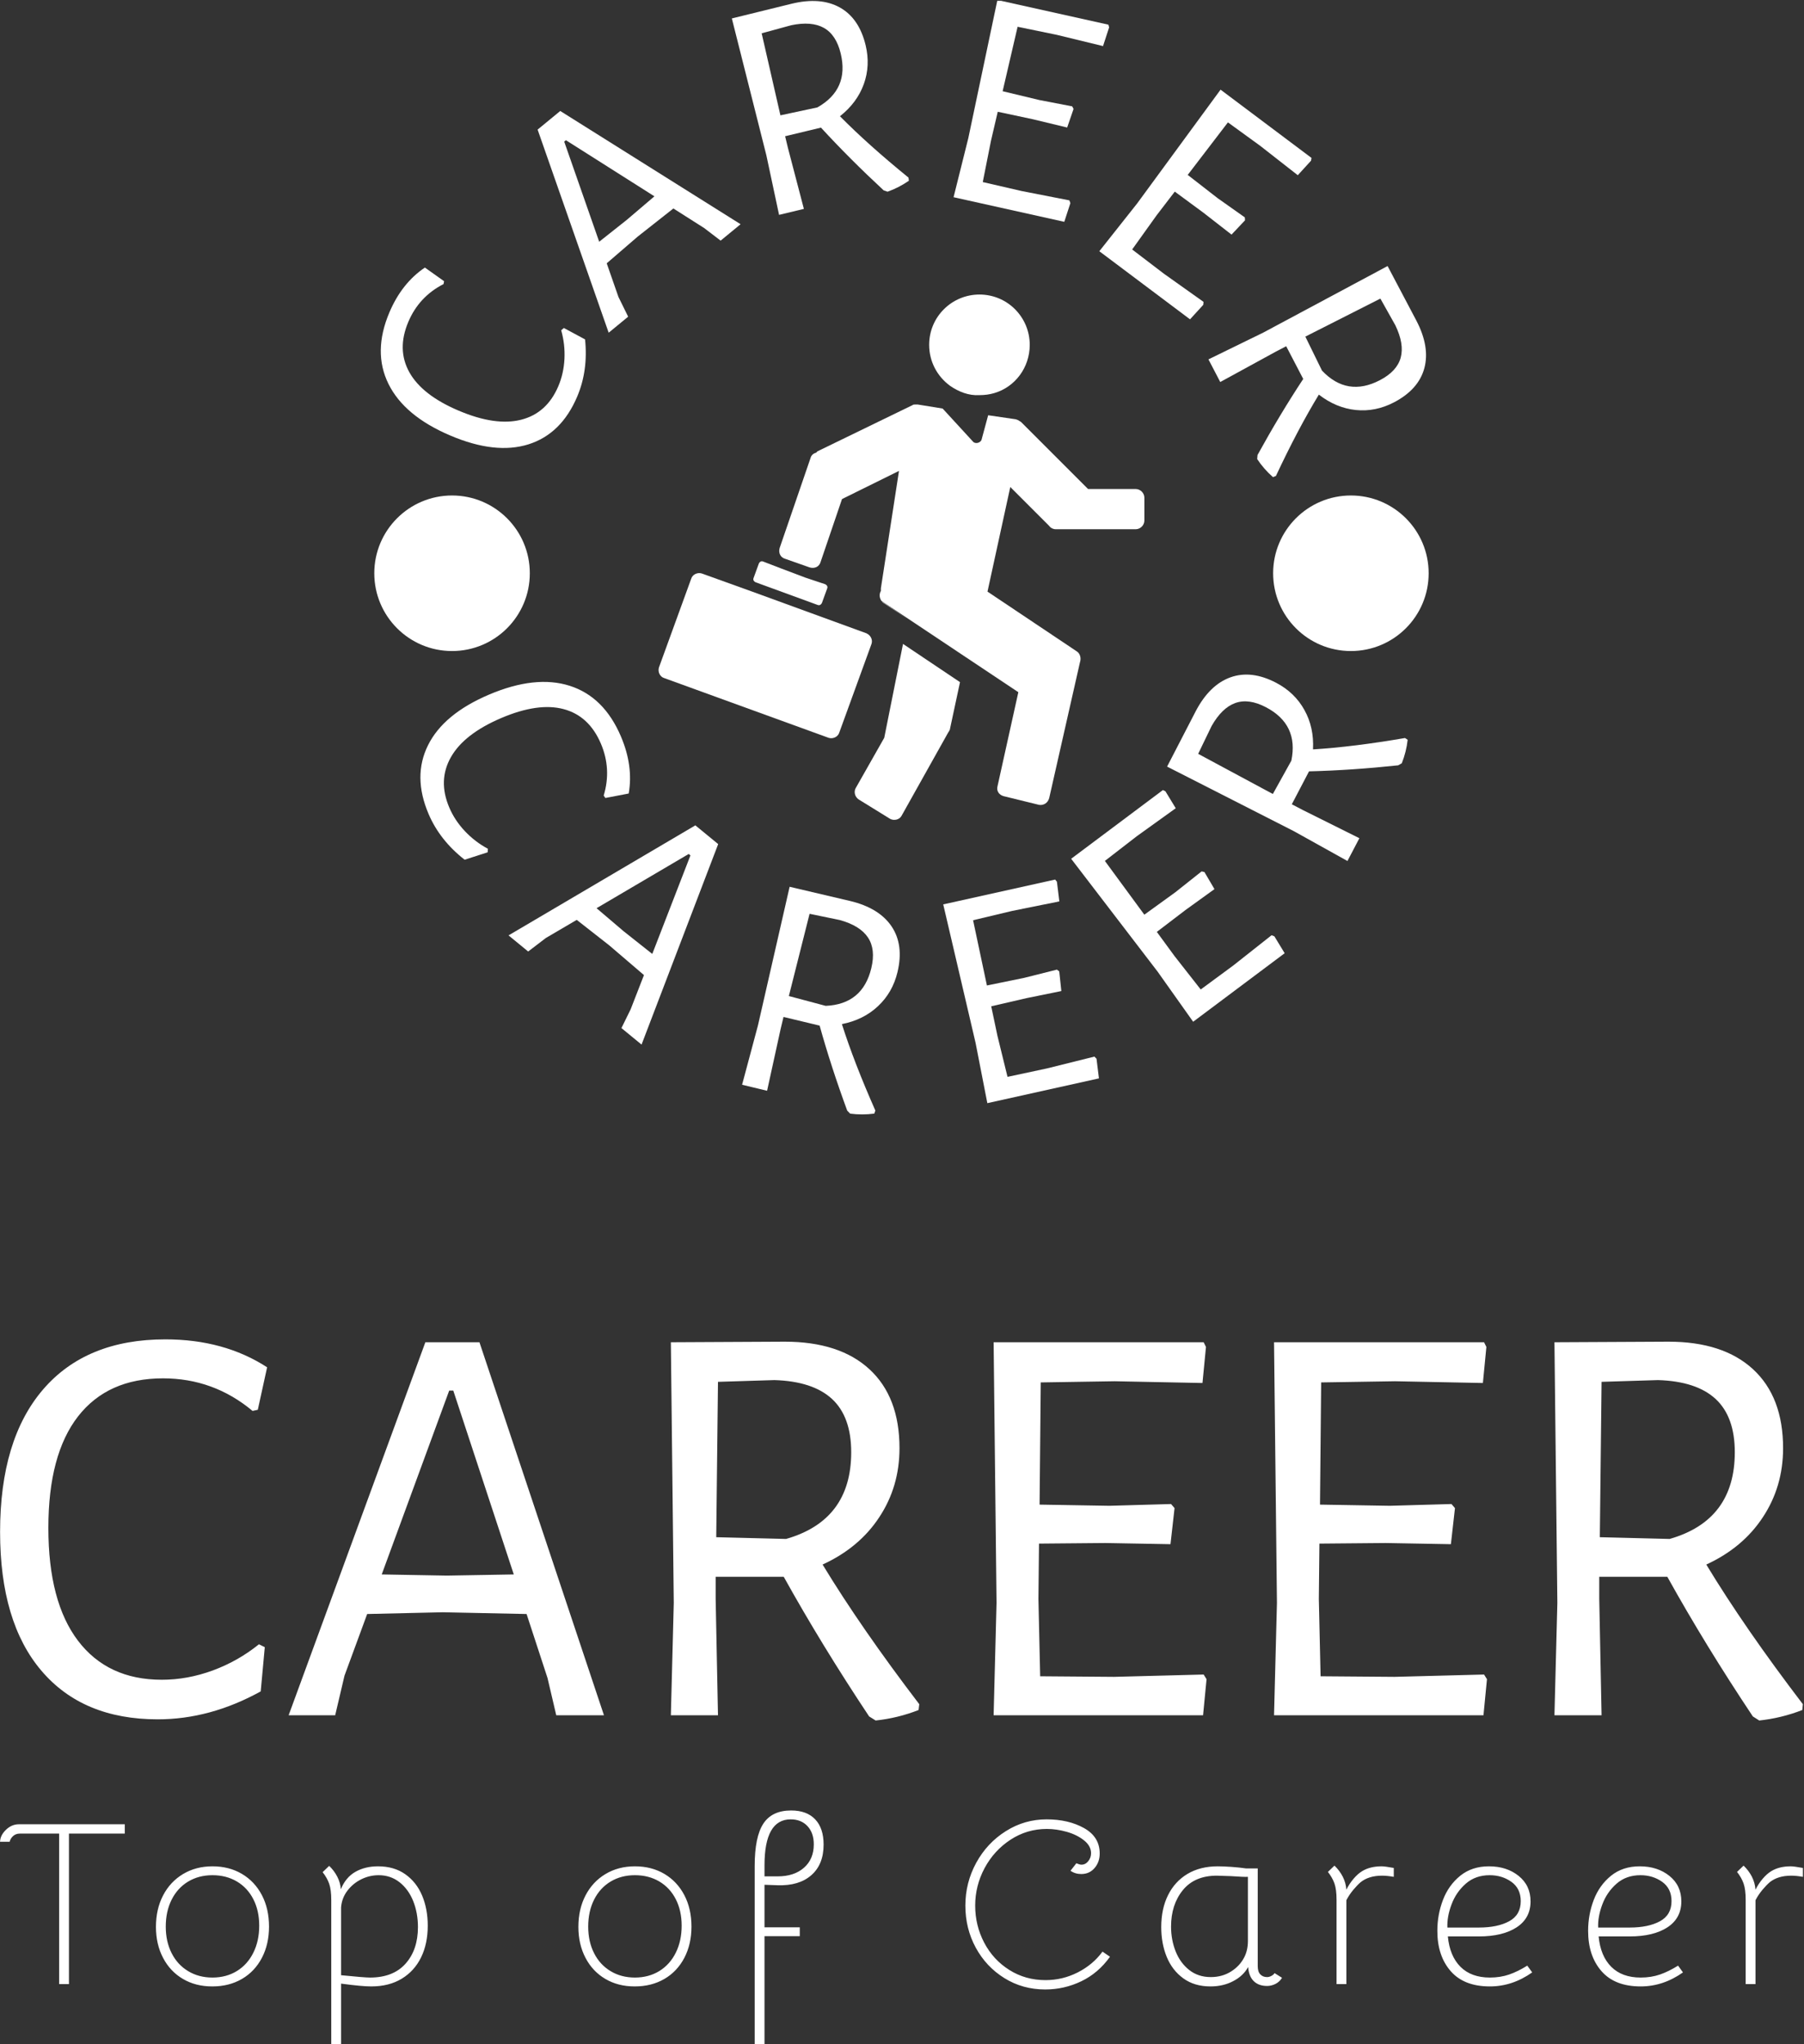 <svg xmlns="http://www.w3.org/2000/svg" version="1.1" xmlns:xlink="http://www.w3.org/1999/xlink" xmlns:svgjs="http://svgjs.dev/svgjs" width="2000" height="2266" viewBox="0 0 2000 2266"><rect x="0" y="0" width="2000" height="2266" fill="#333333" stroke="none"/><g transform="matrix(1,0,0,1,-0.592,0.917)"><svg viewBox="0 0 218 247" data-background-color="#97978d" preserveAspectRatio="xMidYMid meet" height="2266" width="2000" xmlns="http://www.w3.org/2000/svg" xmlns:xlink="http://www.w3.org/1999/xlink"><g id="tight-bounds" transform="matrix(1,0,0,1,0.065,-0.1)"><svg viewBox="0 0 217.871 247.2" height="247.2" width="217.871"><g><svg viewBox="0 0 217.871 247.2" height="247.2" width="217.871"><g><svg viewBox="0 0 395.52 448.763" height="247.2" width="217.871"><g transform="matrix(1,0,0,1,0,293.769)"><svg viewBox="0 0 395.52 154.994" height="154.994" width="395.52"><g id="textblocktransform"><svg viewBox="0 0 395.52 154.994" height="154.994" width="395.52" id="textblock"><g><svg viewBox="0 0 395.52 83.597" height="83.597" width="395.52"><g transform="matrix(1,0,0,1,0,0)"><svg width="395.52" viewBox="1.9 -32.3 154.94 32.75" height="83.597" data-palette-color="#ffffff"><path d="M16.1-32.3Q21.15-32.3 24.85-29.9L24.85-29.9 24.05-26.25 23.6-26.15Q20.25-28.95 15.9-28.95L15.9-28.95Q11.15-28.95 8.6-25.68 6.05-22.4 6.05-16.1L6.05-16.1Q6.05-9.75 8.6-6.4 11.15-3.05 15.8-3.05L15.8-3.05Q18-3.05 20.18-3.85 22.35-4.65 24.15-6.1L24.15-6.1 24.65-5.85 24.3-2.05Q19.95 0.35 15.45 0.35L15.45 0.35Q9 0.35 5.45-3.83 1.9-8 1.9-15.75L1.9-15.75Q1.9-23.7 5.6-28 9.3-32.3 16.1-32.3L16.1-32.3ZM43.1-32.05L53.8 0 49.7 0 48.95-3.2 47.15-8.7 39.95-8.85 33.45-8.7 31.5-3.4 30.7 0 26.7 0 38.45-32.05 43.1-32.05ZM40.3-12L46.05-12.1 40.85-27.9 40.5-27.9 34.7-12.1 40.3-12ZM72.59-12.95Q75.9-7.5 80.9-0.95L80.9-0.95 80.84-0.45Q79.05 0.25 77.15 0.45L77.15 0.45 76.59 0.1Q72.5-6.05 69.25-11.9L69.25-11.9 63.4-11.9 63.4-10 63.6 0 59.55 0 59.8-9.65 59.55-32.05 69.34-32.1Q74.05-32.1 76.62-29.73 79.2-27.35 79.2-22.95L79.2-22.95Q79.2-19.65 77.47-17.03 75.75-14.4 72.59-12.95L72.59-12.95ZM63.6-28.65L63.45-15.3 69.45-15.15Q75.05-16.75 75.05-22.6L75.05-22.6Q75.05-25.65 73.4-27.18 71.75-28.7 68.45-28.8L68.45-28.8 63.6-28.65ZM105.34-3.5L105.59-3.1 105.29 0 87.29 0 87.54-9.65 87.29-32.05 105.34-32.05 105.54-31.65 105.24-28.55 97.69-28.7 91.34-28.6 91.24-18.1 97.24-18 102.54-18.15 102.84-17.8 102.49-14.7 96.89-14.8 91.19-14.75 91.14-10 91.29-3.35 97.64-3.3 105.34-3.5ZM129.44-3.5L129.69-3.1 129.39 0 111.39 0 111.64-9.65 111.39-32.05 129.44-32.05 129.64-31.65 129.34-28.55 121.79-28.7 115.44-28.6 115.34-18.1 121.34-18 126.64-18.15 126.94-17.8 126.59-14.7 120.99-14.8 115.29-14.75 115.24-10 115.39-3.35 121.74-3.3 129.44-3.5ZM148.54-12.95Q151.84-7.5 156.84-0.95L156.84-0.95 156.79-0.45Q154.99 0.25 153.09 0.45L153.09 0.45 152.54 0.1Q148.44-6.05 145.19-11.9L145.19-11.9 139.34-11.9 139.34-10 139.54 0 135.49 0 135.74-9.65 135.49-32.05 145.29-32.1Q149.99-32.1 152.56-29.73 155.14-27.35 155.14-22.95L155.14-22.95Q155.14-19.65 153.41-17.03 151.69-14.4 148.54-12.95L148.54-12.95ZM139.54-28.65L139.39-15.3 145.39-15.15Q150.99-16.75 150.99-22.6L150.99-22.6Q150.99-25.65 149.34-27.18 147.69-28.7 144.39-28.8L144.39-28.8 139.54-28.65Z" opacity="1" transform="matrix(1,0,0,1,0,0)" fill="#ffffff" class="wordmark-text-0" data-fill-palette-color="primary" id="text-0"></path></svg></g></svg></g><g transform="matrix(1,0,0,1,0,103.332)"><svg viewBox="0 0 395.52 51.663" height="51.663" width="395.52"><g transform="matrix(1,0,0,1,0,0)"><svg width="395.52" viewBox="1.85 -37.2 385.85 50.4" height="51.663" data-palette-color="#ffffff"><path d="M14.5-32.25L6.05-32.25Q5.25-32.25 4.67-31.75 4.1-31.25 3.9-30.5L3.9-30.5 1.85-30.5Q1.9-31.85 3.05-33L3.05-33Q4.3-34.25 5.9-34.25L5.9-34.25 28.55-34.25 28.55-32.25 16.6-32.25 16.6-0.05 14.5-0.05 14.5-32.25ZM47.27 0.45Q43.72 0.45 41-1.15 38.27-2.75 36.75-5.65 35.22-8.55 35.22-12.3L35.22-12.3Q35.22-16.1 36.75-19.03 38.27-21.95 41.02-23.6 43.77-25.25 47.32-25.25L47.32-25.25Q50.87-25.25 53.62-23.63 56.37-22 57.9-19.07 59.42-16.15 59.42-12.35L59.42-12.35Q59.42-8.6 57.9-5.68 56.37-2.75 53.62-1.15 50.87 0.45 47.27 0.45L47.27 0.45ZM47.32-1.45Q50.27-1.45 52.55-2.85 54.82-4.25 56.07-6.78 57.32-9.3 57.32-12.55L57.32-12.55Q57.32-15.75 56.07-18.2 54.82-20.65 52.55-22 50.27-23.35 47.32-23.35L47.32-23.35Q44.37-23.35 42.1-21.98 39.82-20.6 38.57-18.1 37.32-15.6 37.32-12.35L37.32-12.35Q37.32-9.15 38.57-6.68 39.82-4.2 42.1-2.83 44.37-1.45 47.32-1.45L47.32-1.45ZM82.74-25.25Q86.19-25.25 88.59-23.55 90.99-21.85 92.19-18.98 93.39-16.1 93.39-12.55L93.39-12.55Q93.39-8.7 91.97-5.78 90.54-2.85 87.82-1.2 85.09 0.45 81.29 0.45L81.29 0.45Q79.29 0.45 74.84-0.15L74.84-0.15 74.84 13 72.74 13 72.74-18.05Q72.74-20.25 72.29-21.53 71.84-22.8 70.89-24L70.89-24 72.29-25.35Q73.34-24.35 74.02-23.05 74.69-21.75 74.79-20.35L74.79-20.35Q75.84-22.9 77.92-24.08 79.99-25.25 82.74-25.25L82.74-25.25ZM81.04-1.45Q85.99-1.45 88.64-4.42 91.29-7.4 91.29-12.25L91.29-12.25Q91.29-15.25 90.29-17.78 89.29-20.3 87.37-21.83 85.44-23.35 82.89-23.35L82.89-23.35Q80.94-23.35 79.17-22.48 77.39-21.6 76.19-20.03 74.99-18.45 74.84-16.45L74.84-16.45 74.84-1.95Q79.84-1.45 81.04-1.45L81.04-1.45ZM137.68 0.45Q134.13 0.45 131.41-1.15 128.68-2.75 127.16-5.65 125.63-8.55 125.63-12.3L125.63-12.3Q125.63-16.1 127.16-19.03 128.68-21.95 131.43-23.6 134.18-25.25 137.73-25.25L137.73-25.25Q141.28-25.25 144.03-23.63 146.78-22 148.31-19.07 149.83-16.15 149.83-12.35L149.83-12.35Q149.83-8.6 148.31-5.68 146.78-2.75 144.03-1.15 141.28 0.45 137.68 0.45L137.68 0.45ZM137.73-1.45Q140.68-1.45 142.96-2.85 145.23-4.25 146.48-6.78 147.73-9.3 147.73-12.55L147.73-12.55Q147.73-15.75 146.48-18.2 145.23-20.65 142.96-22 140.68-23.35 137.73-23.35L137.73-23.35Q134.78-23.35 132.51-21.98 130.23-20.6 128.98-18.1 127.73-15.6 127.73-12.35L127.73-12.35Q127.73-9.15 128.98-6.68 130.23-4.2 132.51-2.83 134.78-1.45 137.73-1.45L137.73-1.45ZM163.36-25.3Q163.36-31.55 165.21-34.38 167.06-37.2 171.16-37.2L171.16-37.2Q174.51-37.2 176.31-35.3 178.11-33.4 178.11-29.9L178.11-29.9Q178.11-25.65 175.48-23.35 172.86-21.05 168.26-21.2L168.26-21.2 165.46-21.3 165.46-12.2 173.01-12.2 173.01-10.3 165.46-10.3 165.46 13.2 163.36 13.2 163.36-25.3ZM168.26-23.1Q171.81-23.1 173.91-24.95 176.01-26.8 176.01-29.95L176.01-29.95Q176.01-32.4 174.66-33.85 173.31-35.3 171.06-35.3L171.06-35.3Q165.46-35.3 165.46-25.45L165.46-25.45 165.46-23.1 168.26-23.1ZM225.55 1.1Q220.7 1.1 216.8-1.33 212.9-3.75 210.67-7.85 208.45-11.95 208.45-16.85L208.45-16.85Q208.45-21.75 210.77-26 213.1-30.25 217.1-32.77 221.1-35.3 225.85-35.3L225.85-35.3Q230.5-35.3 233.85-33.43 237.2-31.55 237.2-28L237.2-28Q237.2-26.15 236.1-24.88 235-23.6 233.25-23.6L233.25-23.6Q231.95-23.6 230.95-24.3L230.95-24.3 232.2-25.9Q232.9-25.6 233.3-25.6L233.3-25.6Q234.15-25.6 234.75-26.35 235.35-27.1 235.35-28.05L235.35-28.05Q235.35-29.6 233.85-30.8 232.35-32 230.15-32.63 227.95-33.25 225.9-33.25L225.9-33.25Q221.65-33.25 218.12-30.95 214.6-28.65 212.57-24.88 210.55-21.1 210.55-16.85L210.55-16.85Q210.55-12.6 212.47-8.93 214.4-5.25 217.85-3.08 221.3-0.9 225.6-0.9L225.6-0.9Q229.25-0.9 232.5-2.55 235.75-4.2 237.8-7L237.8-7 239.4-5.9Q236.9-2.4 233.25-0.65 229.6 1.1 225.55 1.1L225.55 1.1ZM274.62-2.4L276.22-1.4Q275.72-0.55 274.84-0.1 273.97 0.35 273.02 0.35L273.02 0.35Q271.22 0.35 270.17-0.68 269.12-1.7 268.97-3.7L268.97-3.7Q267.92-1.8 265.77-0.68 263.62 0.45 260.92 0.45L260.92 0.45Q257.47 0.45 255.09-1.28 252.72-3 251.54-5.88 250.37-8.75 250.37-12.25L250.37-12.25Q250.37-16.15 251.82-19.07 253.27-22 255.99-23.63 258.72-25.25 262.47-25.25L262.47-25.25Q263.62-25.25 265.39-25.13 267.17-25 268.52-24.8L268.52-24.8 271.02-24.8 271.02-3.9Q271.02-2.7 271.57-2.13 272.12-1.55 273.02-1.55L273.02-1.55Q273.47-1.55 273.94-1.8 274.42-2.05 274.62-2.4L274.62-2.4ZM268.92-9.3L268.92-23Q268.12-22.95 265.32-23.15L265.32-23.15 262.27-23.25Q257.52-23.25 254.99-20.15 252.47-17.05 252.47-12.35L252.47-12.35Q252.47-9.55 253.44-7.08 254.42-4.6 256.34-3.08 258.27-1.55 260.97-1.55L260.97-1.55Q263.42-1.55 265.32-2.75 267.22-3.95 268.17-5.85L268.17-5.85Q268.92-7.35 268.92-9.3L268.92-9.3ZM297.54-25.25Q298.24-25.25 300.14-24.9L300.14-24.9 300.14-23Q298.69-23.25 297.64-23.25L297.64-23.25Q294.79-23.25 293.04-21.85L293.04-21.85Q292.29-21.2 291.44-20.18 290.59-19.15 289.99-18L289.99-18 289.99-0.05 287.89-0.05 287.89-18.1Q287.89-20.3 287.44-21.58 286.99-22.85 286.04-24.05L286.04-24.05 287.44-25.4Q288.54-24.35 289.22-23.03 289.89-21.7 289.99-20.25L289.99-20.25Q290.64-21.55 291.54-22.6 292.44-23.65 293.34-24.2L293.34-24.2Q295.04-25.25 297.54-25.25L297.54-25.25ZM320.71 0.45Q315.16 0.45 312.31-2.83 309.46-6.1 309.46-11.45L309.46-11.45Q309.46-14.9 310.66-18.05 311.86-21.2 314.36-23.23 316.86-25.25 320.51-25.25L320.51-25.25Q324.31-25.25 326.86-23.2 329.41-21.15 329.41-17.75L329.41-17.75Q329.41-14.15 326.44-12.2 323.46-10.25 318.36-10.25L318.36-10.25 311.71-10.25Q312.11-6.05 314.41-3.75 316.71-1.45 320.71-1.45L320.71-1.45Q322.96-1.45 324.84-2.1 326.71-2.75 328.71-4L328.71-4 329.76-2.55Q325.51 0.45 320.71 0.45L320.71 0.45ZM318.36-12.15Q322.36-12.15 324.84-13.5 327.31-14.85 327.31-17.8L327.31-17.8Q327.31-20.5 325.31-21.93 323.31-23.35 320.66-23.35L320.66-23.35Q317.61-23.35 315.54-21.53 313.46-19.7 312.49-17.07 311.51-14.45 311.61-12.15L311.61-12.15 318.36-12.15ZM352.98 0.45Q347.43 0.45 344.58-2.83 341.73-6.1 341.73-11.45L341.73-11.45Q341.73-14.9 342.93-18.05 344.13-21.2 346.63-23.23 349.13-25.25 352.78-25.25L352.78-25.25Q356.58-25.25 359.13-23.2 361.68-21.15 361.68-17.75L361.68-17.75Q361.68-14.15 358.71-12.2 355.73-10.25 350.63-10.25L350.63-10.25 343.98-10.25Q344.38-6.05 346.68-3.75 348.98-1.45 352.98-1.45L352.98-1.45Q355.23-1.45 357.11-2.1 358.98-2.75 360.98-4L360.98-4 362.03-2.55Q357.78 0.45 352.98 0.45L352.98 0.45ZM350.63-12.15Q354.63-12.15 357.11-13.5 359.58-14.85 359.58-17.8L359.58-17.8Q359.58-20.5 357.58-21.93 355.58-23.35 352.93-23.35L352.93-23.35Q349.88-23.35 347.81-21.53 345.73-19.7 344.76-17.07 343.78-14.45 343.88-12.15L343.88-12.15 350.63-12.15ZM385.1-25.25Q385.8-25.25 387.7-24.9L387.7-24.9 387.7-23Q386.25-23.25 385.2-23.25L385.2-23.25Q382.35-23.25 380.6-21.85L380.6-21.85Q379.85-21.2 379-20.18 378.15-19.15 377.55-18L377.55-18 377.55-0.05 375.45-0.05 375.45-18.1Q375.45-20.3 375-21.58 374.55-22.85 373.6-24.05L373.6-24.05 375-25.4Q376.1-24.35 376.78-23.03 377.45-21.7 377.55-20.25L377.55-20.25Q378.2-21.55 379.1-22.6 380-23.65 380.9-24.2L380.9-24.2Q382.6-25.25 385.1-25.25L385.1-25.25Z" opacity="1" transform="matrix(1,0,0,1,0,0)" fill="#ffffff" class="slogan-text-1" data-fill-palette-color="secondary" id="text-1"></path></svg></g></svg></g></svg></g></svg></g><g transform="matrix(1,0,0,1,75.544,0)"><svg viewBox="0 0 244.431 244.431" height="244.431" width="244.431"><g><svg viewBox="0 0 244.431 244.431" height="244.431" width="244.431"><g transform="matrix(1,0,0,1,68.925,64.603)"><svg viewBox="0 0 106.582 115.226" height="115.226" width="106.582"><g><svg xmlns="http://www.w3.org/2000/svg" xmlns:xlink="http://www.w3.org/1999/xlink" version="1.1" x="0" y="0" viewBox="9.739 9.3 72.461 78.338" style="enable-background:new 0 0 100 100;" xml:space="preserve" height="115.226" width="106.582" class="icon-z$-0" data-fill-palette-color="accent" id="z$-0"><g fill="#ffffff" data-fill-palette-color="accent"><g fill="#ffffff" data-fill-palette-color="accent"><g fill="#ffffff" data-fill-palette-color="accent"><path class="" d="M53.2 74.1c0 0.1 0 0.1-0.1 0.2 0 0.1 0 0.1-0.1 0.2L53 74.5 46 87c-0.3 0.6-1.1 0.8-1.7 0.5l-4.7-2.9c-0.6-0.4-0.8-1.2-0.4-1.8l4.2-7.4 2.8-14 8.5 5.7L53.2 74.1C53.2 74 53.2 74 53.2 74.1z" fill="#ffffff" data-fill-palette-color="accent"></path><path class="" d="M53.2 22.9c-1.9-1.4-3.1-3.6-3.1-6.1 0-4.2 3.4-7.5 7.5-7.5 4.2 0 7.5 3.4 7.5 7.5 0 3.4-2.2 6.3-5.3 7.2-0.7 0.2-1.4 0.3-2.2 0.3C56 24.4 54.5 23.8 53.2 22.9z" fill="#ffffff" data-fill-palette-color="accent"></path><path class="" d="M68 84.4c-0.2 0.7-0.8 1.1-1.5 1l-5.3-1.3c-0.7-0.2-1.1-0.8-0.9-1.5l3.1-14L43 55c-0.3-0.4-0.4-1-0.1-1.5 0-0.1 0-0.3 0-0.4l2.7-17.5-8.5 4.2-3.2 9.4c-0.2 0.7-0.9 1-1.6 0.8l-3.7-1.3c-0.7-0.2-1-0.9-0.8-1.6l4.6-13.4c0.1-0.4 0.4-0.7 0.8-0.8 0.1-0.1 0.2-0.1 0.2-0.2l14.2-6.9c0.1-0.1 0.3-0.1 0.4-0.1h0.1 0.2c0 0 0.1 0 0.1 0l3.7 0.6c0 0 0.1 0.1 0.1 0.1l4.5 4.9c0.4 0.3 1 0.1 1.2-0.3l1-3.7 4.1 0.6c0.1 0 0.2 0.1 0.3 0.1 0.2 0.1 0.3 0.2 0.5 0.3l9.9 9.9c0 0 0.1 0.1 0.1 0.1h7.1c0.7 0 1.3 0.6 1.3 1.3v3.4c0 0.7-0.6 1.3-1.3 1.3H69c-0.4 0-0.8-0.2-1-0.5L62.2 38l-3.4 15.6 13.3 8.9c0.5 0.3 0.7 1 0.5 1.6L68 84.4z" fill="#ffffff" data-fill-palette-color="accent"></path><path class="" d="M34.6 52.5c0.2 0.1 0.4 0.3 0.3 0.6l-0.8 2.2c-0.1 0.2-0.3 0.4-0.6 0.3l-9.3-3.4c-0.2-0.1-0.4-0.3-0.3-0.6l0.8-2.2c0.1-0.2 0.3-0.4 0.6-0.3l2.6 1 3.7 1.4L34.6 52.5z" fill="#ffffff" data-fill-palette-color="accent"></path><path class="" d="M53 74.4c0-0.1 0.1-0.1 0.1-0.2 0 0.1-0.1 0.2-0.2 0.3L53 74.4z" fill="#ffffff" data-fill-palette-color="accent"></path><path class="" d="M48.2 25.6C48.2 25.6 48.2 25.6 48.2 25.6l-0.2 0C48.1 25.6 48.1 25.6 48.2 25.6z" fill="#ffffff" data-fill-palette-color="accent"></path><path class="" d="M46.9 57.7l-3.6-2.4c-0.1-0.1-0.2-0.1-0.2-0.2L46.9 57.7z" fill="#ffffff" data-fill-palette-color="accent"></path><path class="" d="M40.9 59.9c0.5 0.3 0.8 0.9 0.6 1.5l-4.8 13.2c-0.2 0.7-1 1-1.6 0.8l-24.5-8.9c-0.7-0.2-1-1-0.8-1.6l4.8-13.2c0.2-0.7 1-1 1.6-0.8l7.5 2.7 17 6.2C40.8 59.8 40.8 59.9 40.9 59.9z" fill="#ffffff" data-fill-palette-color="accent"></path></g></g></g></svg></g></svg></g><g><path d="M9.878 68.516c1.818-4.279 4.412-7.555 7.783-9.829v0l4.213 2.991-0.117 0.627c-3.583 1.833-6.158 4.592-7.723 8.277v0c-1.712 4.03-1.64 7.717 0.216 11.06 1.863 3.346 5.464 6.153 10.803 8.422v0c5.388 2.289 9.963 2.956 13.725 1.999 3.762-0.956 6.481-3.407 8.157-7.352v0c0.793-1.867 1.242-3.865 1.346-5.996 0.104-2.131-0.135-4.221-0.717-6.272v0l0.589-0.501 4.647 2.5c0.468 4.556-0.107 8.74-1.727 12.553v0c-2.325 5.473-5.897 8.963-10.717 10.472-4.825 1.506-10.526 0.862-17.101-1.932v0c-6.74-2.863-11.267-6.64-13.582-11.33-2.315-4.69-2.246-9.919 0.205-15.689z" fill="#ffffff" data-fill-palette-color="accent"></path><path d="M47.359 24.344l39.563 24.836-4.379 3.601-3.612-2.76-6.753-4.294-7.815 6.157-6.811 5.869 2.572 7.374 2.131 4.334-4.273 3.513-15.59-44.547zM61.971 48.212l6.046-5.151-19.416-12.308-0.374 0.307 7.674 21.963z" fill="#ffffff" data-fill-palette-color="accent"></path><path d="M108.721 25.498c4.126 4.175 9.136 8.66 15.03 13.453v0l0.095 0.688c-1.463 1.015-3.024 1.818-4.684 2.407v0l-0.853-0.293c-4.994-4.63-9.579-9.217-13.753-13.76v0l-7.865 1.891 0.614 2.555 3.502 13.38-5.445 1.31-2.784-13.056-7.576-30.027 13.16-3.236c4.206-1.012 7.721-0.732 10.543 0.838 2.818 1.578 4.701 4.339 5.649 8.282v0c0.711 2.958 0.578 5.797-0.4 8.518-0.984 2.722-2.729 5.072-5.233 7.05zM91.546 7.308l4.113 17.989 8.115-1.739c4.668-2.64 6.373-6.578 5.114-11.815v0c-0.657-2.734-1.887-4.609-3.69-5.625-1.807-1.008-4.2-1.201-7.179-0.58v0z" fill="#ffffff" data-fill-palette-color="accent"></path><path d="M159.051 43.945l0.218 0.615-1.336 4.095-24.288-5.4 3.233-12.952 6.383-30.303 24.356 5.415 0.15 0.6-1.335 4.094-10.138-2.466-8.602-1.77-3.283 14.134 8.069 1.936 7.19 1.385 0.3 0.563-1.403 4.08-7.52-1.814-7.709-1.643-1.493 6.397-1.793 9.022 8.556 1.973z" fill="#ffffff" data-fill-palette-color="accent"></path><path d="M188.48 66.211l-0.055 0.65-2.906 3.179-19.899-14.936 8.287-10.465 18.312-24.974 19.955 14.978-0.111 0.608-2.905 3.18-8.218-6.428-7.106-5.16-8.821 11.522 6.553 5.091 5.979 4.228 0.041 0.636-2.961 3.138-6.102-4.753-6.346-4.677-3.998 5.212-5.355 7.48 6.982 5.326z" fill="#ffffff" data-fill-palette-color="accent"></path><path d="M213.783 86.556c-3.054 5.014-6.193 10.959-9.419 17.837v0l-0.645 0.259c-1.339-1.174-2.495-2.495-3.468-3.963v0l0.078-0.898c3.285-5.966 6.627-11.523 10.026-16.672v0l-3.737-7.175-2.331 1.214-12.136 6.634-2.588-4.967 11.995-5.859 27.304-14.613 6.322 11.987c1.999 3.837 2.578 7.315 1.737 10.433-0.85 3.116-3.073 5.61-6.67 7.485v0c-2.698 1.406-5.486 1.963-8.362 1.672-2.88-0.297-5.581-1.421-8.106-3.374zM227.279 65.493l-16.46 8.34 3.65 7.454c3.69 3.891 7.924 4.593 12.701 2.105v0c2.494-1.299 4.016-2.946 4.566-4.94 0.541-1.997 0.15-4.366-1.174-7.107v0z" fill="#ffffff" data-fill-palette-color="accent"></path><path d="M60.667 161.525c1.839 4.313 2.409 8.487 1.71 12.522v0l-5.114 0.977-0.375-0.527c1.171-3.885 0.965-7.685-0.618-11.398v0c-1.73-4.059-4.46-6.582-8.188-7.569-3.728-0.988-8.285-0.333-13.67 1.963v0c-5.428 2.314-9.106 5.171-11.035 8.57-1.935 3.402-2.056 7.09-0.362 11.064v0c0.801 1.878 1.94 3.601 3.417 5.169 1.477 1.568 3.162 2.858 5.053 3.869v0l-0.046 0.772-5.061 1.631c-3.633-2.846-6.27-6.193-7.909-10.04v0c-2.348-5.506-2.384-10.537-0.11-15.093 2.268-4.553 6.715-8.243 13.342-11.068v0c6.79-2.895 12.698-3.545 17.723-1.951 5.019 1.597 8.767 5.3 11.243 11.109z" fill="#ffffff" data-fill-palette-color="accent"></path><path d="M82.006 185.141l-16.811 43.975-4.413-3.622 2.017-4.108 2.923-7.516-7.618-6.522-7.132-5.586-6.781 3.98-3.871 2.957-4.306-3.535 40.983-24.134zM61.267 204.258l6.28 4.975 8.372-21.612-0.381-0.313-20.215 11.892z" fill="#ffffff" data-fill-palette-color="accent"></path><path d="M109.146 224.625c1.795 5.639 4.242 11.96 7.341 18.961v0l-0.231 0.666c-1.777 0.237-3.545 0.239-5.304 0.006v0l-0.636-0.65c-2.368-6.44-4.386-12.658-6.054-18.653v0l-7.924-1.903-0.618 2.574-2.986 13.616-5.485-1.317 3.476-12.991 6.954-30.431 13.289 3.121c4.245 1.02 7.275 2.882 9.091 5.587 1.809 2.703 2.236 6.043 1.281 10.019v0c-0.715 2.977-2.138 5.463-4.269 7.457-2.126 2.002-4.768 3.314-7.925 3.938zM102.056 200.431l-4.546 18.037 8.077 2.153c5.406-0.232 8.743-2.989 10.012-8.272v0c0.661-2.753 0.415-4.997-0.74-6.73-1.161-1.735-3.222-3.009-6.183-3.822v0z" fill="#ffffff" data-fill-palette-color="accent"></path><path d="M164.547 231.75l0.46 0.474 0.53 4.304-24.483 5.434-2.576-13.199-7.1-30.397 24.551-5.448 0.39 0.48 0.532 4.313-10.314 2.077-8.611 2.052 3.035 14.312 8.188-1.676 7.168-1.803 0.51 0.382 0.462 4.319-7.647 1.556-7.738 1.788 1.366 6.476 2.21 9 8.655-1.85z" fill="#ffffff" data-fill-palette-color="accent"></path><path d="M203.412 205.129l0.614 0.243 2.255 3.704-20.076 15.031-7.78-10.968-18.984-24.779 20.131-15.073 0.553 0.277 2.261 3.712-8.545 6.139-7.002 5.415 8.657 11.793 6.772-4.897 5.79-4.595 0.622 0.139 2.2 3.746-6.33 4.566-6.315 4.815 3.911 5.339 5.719 7.292 7.126-5.249z" fill="#ffffff" data-fill-palette-color="accent"></path><path d="M212.498 164.369c5.906-0.365 12.633-1.197 20.179-2.496v0l0.59 0.386c-0.204 1.781-0.633 3.496-1.288 5.146v0l-0.786 0.458c-6.823 0.726-13.345 1.167-19.566 1.323v0l-3.778 7.22 2.346 1.228 12.477 6.216-2.615 4.997-11.751-6.538-27.816-14.165 6.267-12.127c2.024-3.868 4.569-6.353 7.635-7.454 3.063-1.095 6.406-0.695 10.029 1.201v0c2.713 1.42 4.777 3.406 6.191 5.959 1.423 2.55 2.052 5.432 1.886 8.646zM187.305 165.345l16.384 8.807 4.058-7.308c1.093-5.299-0.767-9.208-5.581-11.727v0c-2.509-1.313-4.745-1.62-6.707-0.923-1.966 0.703-3.704 2.391-5.214 5.064v0z" fill="#ffffff" data-fill-palette-color="accent"></path><path d="M6.562 125.738c0-9.421 7.637-17.059 17.059-17.059 9.421 0 17.059 7.637 17.059 17.059 0 9.421-7.637 17.059-17.059 17.058-9.421 0-17.059-7.637-17.059-17.058z" fill="#ffffff" data-fill-palette-color="accent"></path><path d="M203.752 125.738c0-9.421 7.637-17.059 17.059-17.059 9.421 0 17.059 7.637 17.058 17.059 0 9.421-7.637 17.059-17.058 17.058-9.421 0-17.059-7.637-17.059-17.058z" fill="#ffffff" data-fill-palette-color="accent"></path></g></svg></g></svg></g><g></g></svg></g></svg></g><defs></defs></svg><rect width="217.871" height="247.2" fill="none" stroke="none" visibility="hidden"></rect></g></svg></g></svg>